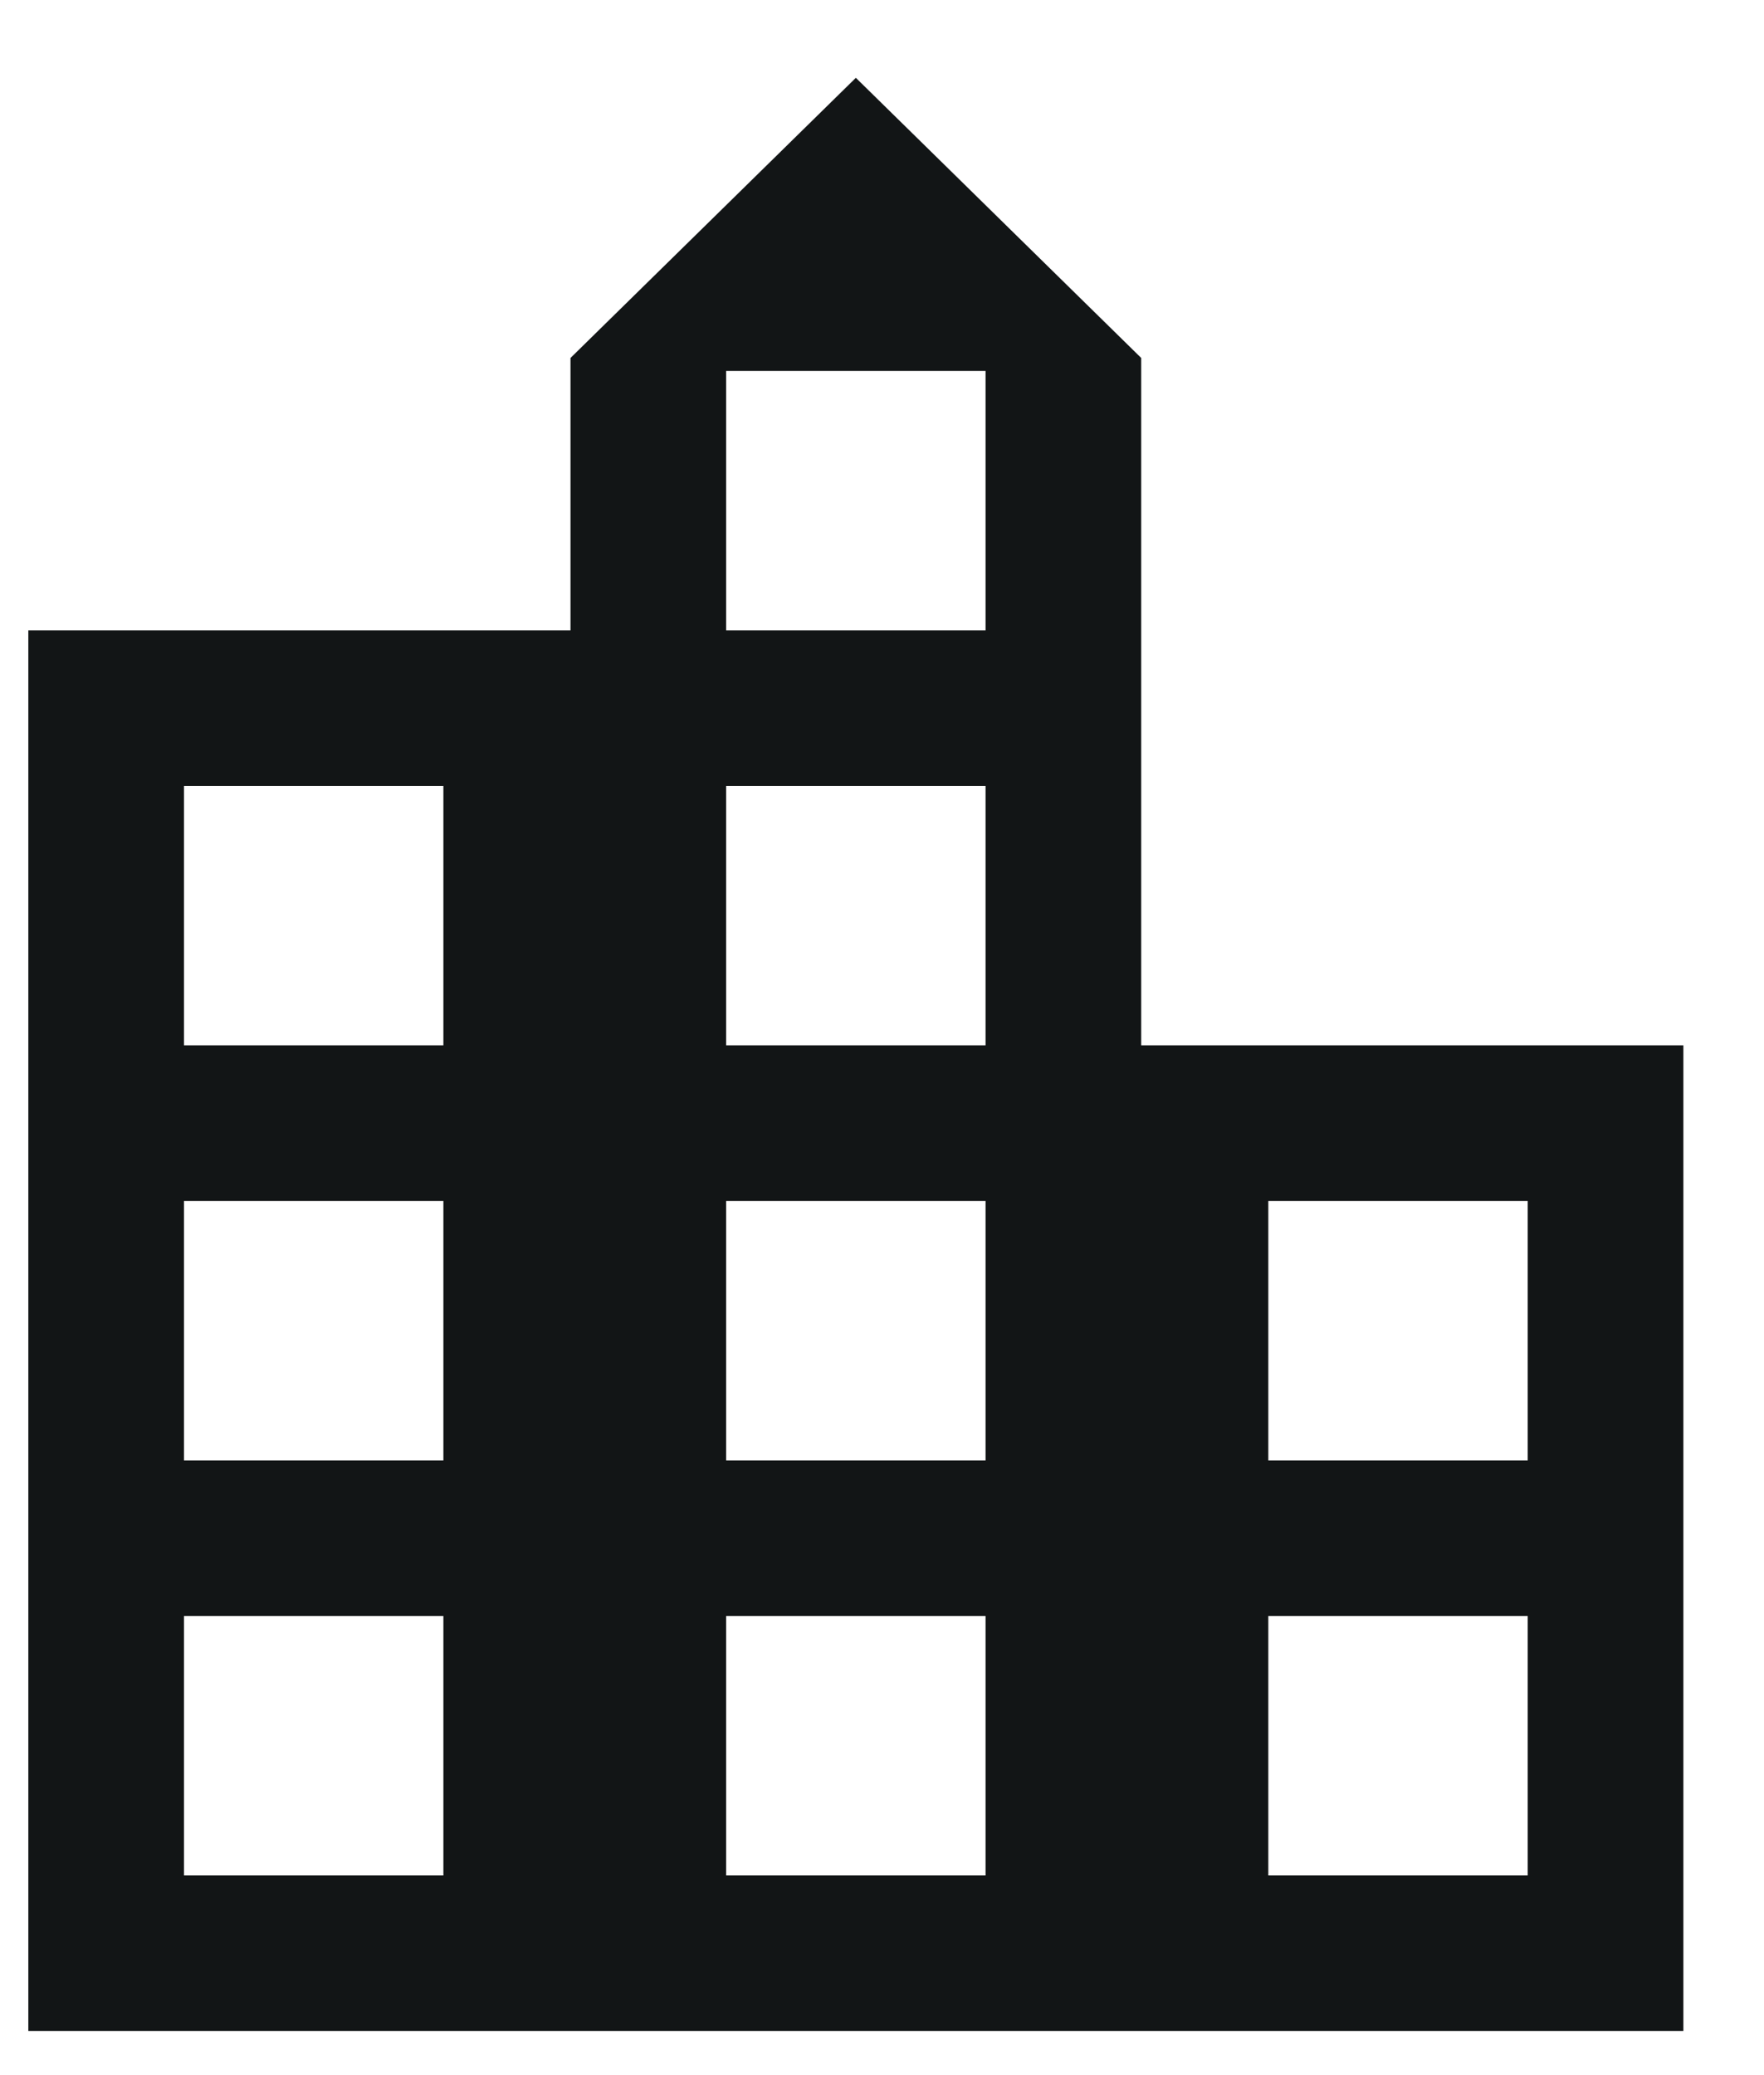 <svg width="17" height="20" viewBox="0 0 17 20" fill="none" xmlns="http://www.w3.org/2000/svg">
<path d="M0.273 19.575V6.075H5.498V3.45L8.248 0.75L10.998 3.45V10.075H16.223V19.575H0.273ZM1.773 18.075H4.273V15.575H1.773V18.075ZM1.773 14.075H4.273V11.575H1.773V14.075ZM1.773 10.075H4.273V7.575H1.773V10.075ZM6.998 18.075H9.498V15.575H6.998V18.075ZM6.998 14.075H9.498V11.575H6.998V14.075ZM6.998 10.075H9.498V7.575H6.998V10.075ZM6.998 6.075H9.498V3.575H6.998V6.075ZM12.223 18.075H14.723V15.575H12.223V18.075ZM12.223 14.075H14.723V11.575H12.223V14.075Z" fill="#121516"/>
</svg>
